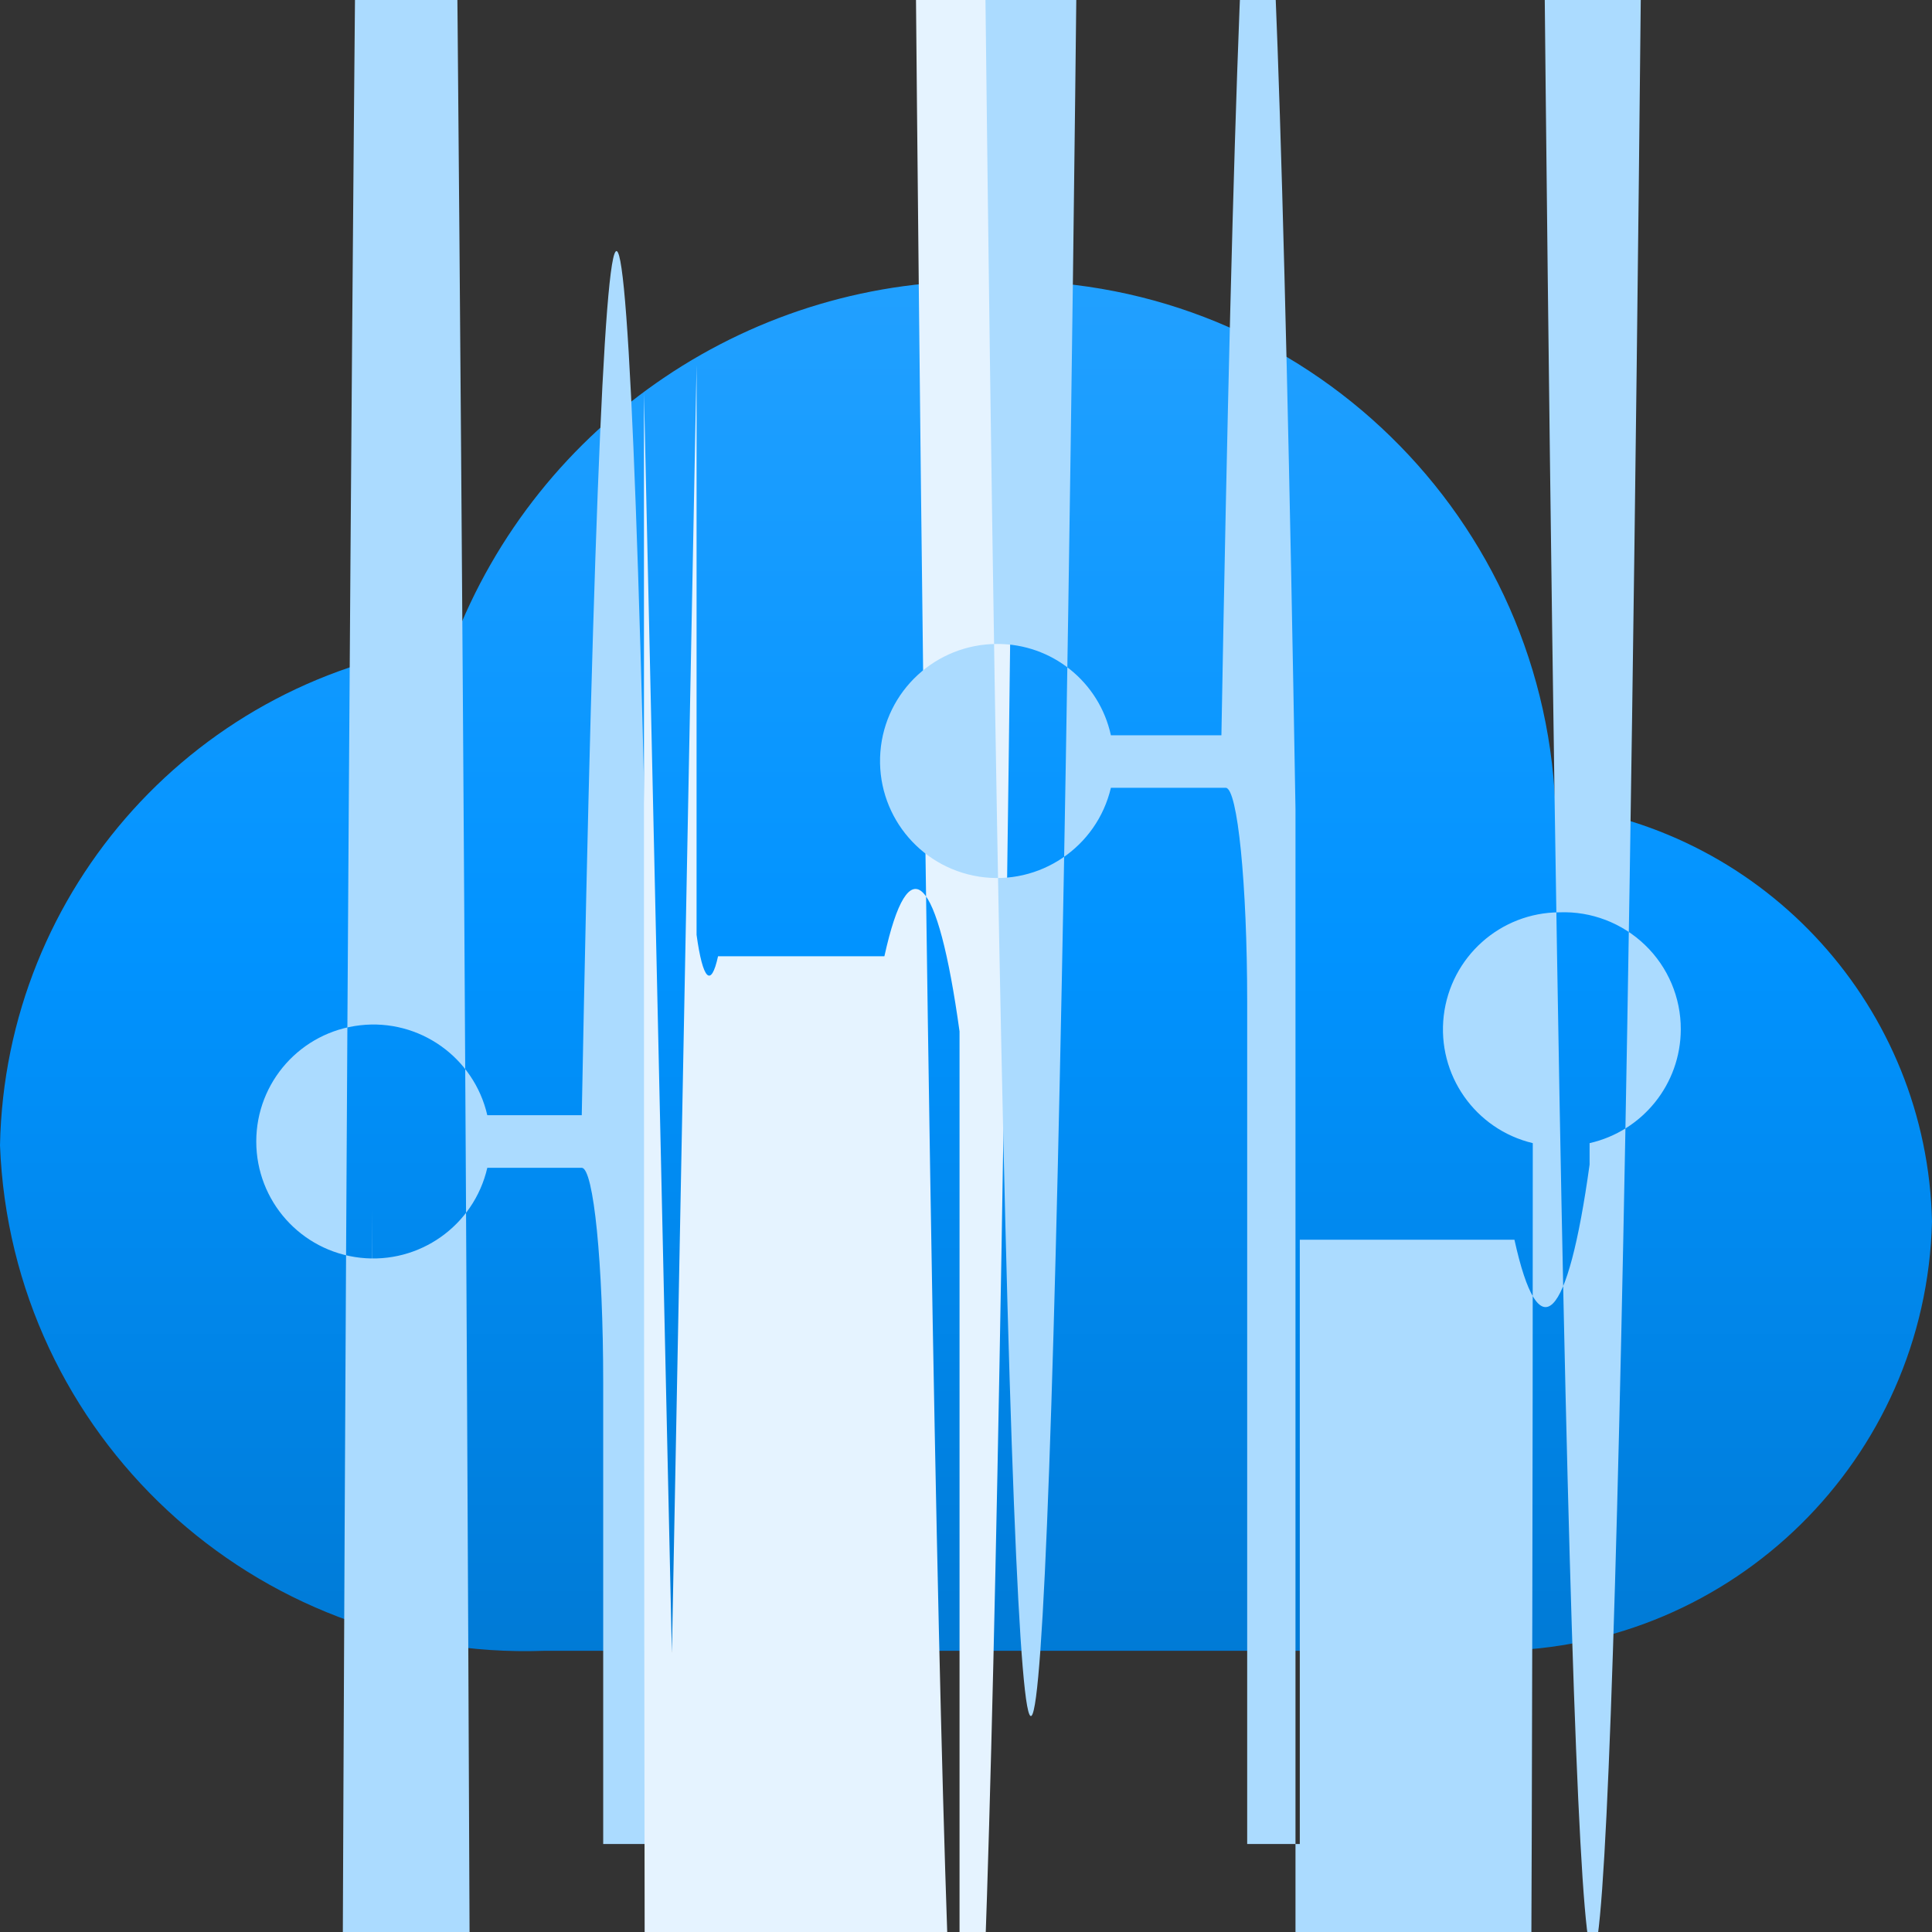<?xml version="1.0" encoding="UTF-8"?>
<svg xmlns="http://www.w3.org/2000/svg" xmlns:xlink="http://www.w3.org/1999/xlink" width="70pt" height="70pt" viewBox="0 0 70 70" version="1.1">
<rect x="0" y="0" width="70" height="70" fill="#333333" stroke="none"/>
<defs>
<linearGradient id="linear0" gradientUnits="userSpaceOnUse" x1="9" y1="19.13" x2="9" y2="-0.29" gradientTransform="matrix(3.889,0,0,3.889,0,0)">
<stop offset="0" style="stop-color:rgb(0,108,188);stop-opacity:1;"/>
<stop offset="0.16" style="stop-color:rgb(0,120,210);stop-opacity:1;"/>
<stop offset="0.53" style="stop-color:rgb(1,147,255);stop-opacity:1;"/>
<stop offset="0.82" style="stop-color:rgb(31,159,255);stop-opacity:1;"/>
<stop offset="1" style="stop-color:rgb(41,164,255);stop-opacity:1;"/>
</linearGradient>
</defs>
<g id="surface1">
<path style=" stroke:none;fill-rule:nonzero;fill:url(#linear0);" d="M 70 44.254 C 69.828 36.535 64.016 30.109 56.352 29.168 C 55.887 18.32 46.785 9.859 35.934 10.188 C 27.301 10 19.484 15.266 16.41 23.332 C 7.18 24.453 0.184 32.199 0 41.496 C 0.402 51.992 9.219 60.184 19.715 59.812 L 53.355 59.812 C 53.641 63.852 53.926 63.852 54.211 59.812 C 62.809 59.73 69.789 52.848 70 44.254 Z "/>
<path style=" stroke:none;fill-rule:nonzero;fill:rgb(171,219,255);fill-opacity:1;" d="M 21.078 40.406 L 17.656 40.406 C 17.172 38.305 15.188 36.902 13.047 37.148 C 10.902 37.391 9.285 39.203 9.285 41.359 C 9.285 43.516 10.902 45.328 13.047 45.57 C 15.188 45.812 17.172 44.41 17.656 42.312 L 21.078 42.312 C 21.508 42.312 21.855 45.793 21.855 50.09 L 21.855 66.812 L 23.762 66.812 L 23.762 50.09 C 22.949 -0.875 21.926 -4.566 21.078 40.406 Z M 13.496 382.629 C 12.512 327.281 12.027 212.934 12.309 103.84 C 12.586 -5.254 13.566 -81.895 14.691 -83.023 C 15.82 -84.148 16.812 -9.48 17.113 99.031 C 17.418 207.543 16.953 322.84 15.984 380.141 C 15.141 385.594 14.324 347.812 13.82 279.824 C 13.32 211.84 13.195 122.953 13.496 43.828 Z "/>
<path style=" stroke:none;fill-rule:nonzero;fill:rgb(229,243,255);fill-opacity:1;" d="M 34.766 41.262 L 34.766 37.371 C 33.973 31.641 32.934 30.602 32.043 34.648 L 26.016 34.648 C 25.762 35.809 25.465 35.512 25.238 33.871 L 25.238 13.223 L 24.344 59.891 L 23.332 14.234 L 23.332 33.68 C 23.332 181.875 24.535 302.012 26.016 302.012 L 32.043 302.012 C 32.496 302.012 32.859 338.574 32.859 383.68 L 32.859 387.566 C 30.926 387.988 29.547 389.707 29.555 391.688 C 29.555 393.902 31.258 395.746 33.465 395.918 C 35.672 396.09 37.641 394.535 37.984 392.344 C 38.324 390.156 36.922 388.074 34.766 387.566 Z M 33.793 47.871 C 32.812 -7.477 32.328 -121.82 32.605 -230.914 C 32.887 -340.012 33.867 -416.652 34.992 -417.777 C 36.117 -418.906 37.113 -344.234 37.414 -235.723 C 37.719 -127.211 37.254 -11.914 36.285 45.383 C 35.52 90.617 34.57 91.562 33.793 47.871 Z "/>
<path style=" stroke:none;fill-rule:nonzero;fill:rgb(171,219,255);fill-opacity:1;" d="M 56.504 33.055 C 54.359 33.062 52.559 34.672 52.309 36.805 C 52.062 38.938 53.445 40.918 55.535 41.418 L 55.535 42.195 C 55.535 87.297 55.168 123.859 54.715 123.859 L 46.938 123.859 L 46.938 29.32 C 46.113 -19.445 45.09 -20.465 44.254 26.641 L 40.25 26.641 C 39.828 24.703 38.109 23.324 36.129 23.332 C 33.914 23.332 32.07 25.035 31.898 27.242 C 31.727 29.453 33.281 31.418 35.473 31.762 C 37.66 32.102 39.742 30.699 40.25 28.543 L 44.41 28.543 C 44.84 28.543 45.188 32.027 45.188 36.32 L 45.188 66.812 L 47.094 66.812 L 47.094 44.918 L 54.871 44.918 C 55.762 48.965 56.801 47.926 57.594 42.195 L 57.594 41.418 C 59.523 40.98 60.895 39.27 60.898 37.293 C 60.902 36.145 60.434 35.039 59.605 34.242 C 58.773 33.441 57.656 33.012 56.504 33.055 Z M 36.129 30.062 C 35.148 -25.285 34.66 -139.633 34.941 -248.727 C 35.223 -357.82 36.199 -434.465 37.324 -435.59 C 38.453 -436.715 39.445 -362.047 39.75 -253.535 C 40.051 -145.023 39.586 -29.727 38.617 27.57 C 37.852 72.805 36.902 73.754 36.129 30.062 Z M 56.504 39.785 C 55.516 -14.867 55.02 -129.363 55.297 -238.992 C 55.57 -348.621 56.551 -425.828 57.684 -426.977 C 58.812 -428.125 59.809 -352.926 60.109 -243.883 C 60.406 -134.84 59.934 -19.355 58.957 37.293 C 58.199 81.047 57.27 81.992 56.504 39.785 Z "/>
</g>
</svg>
